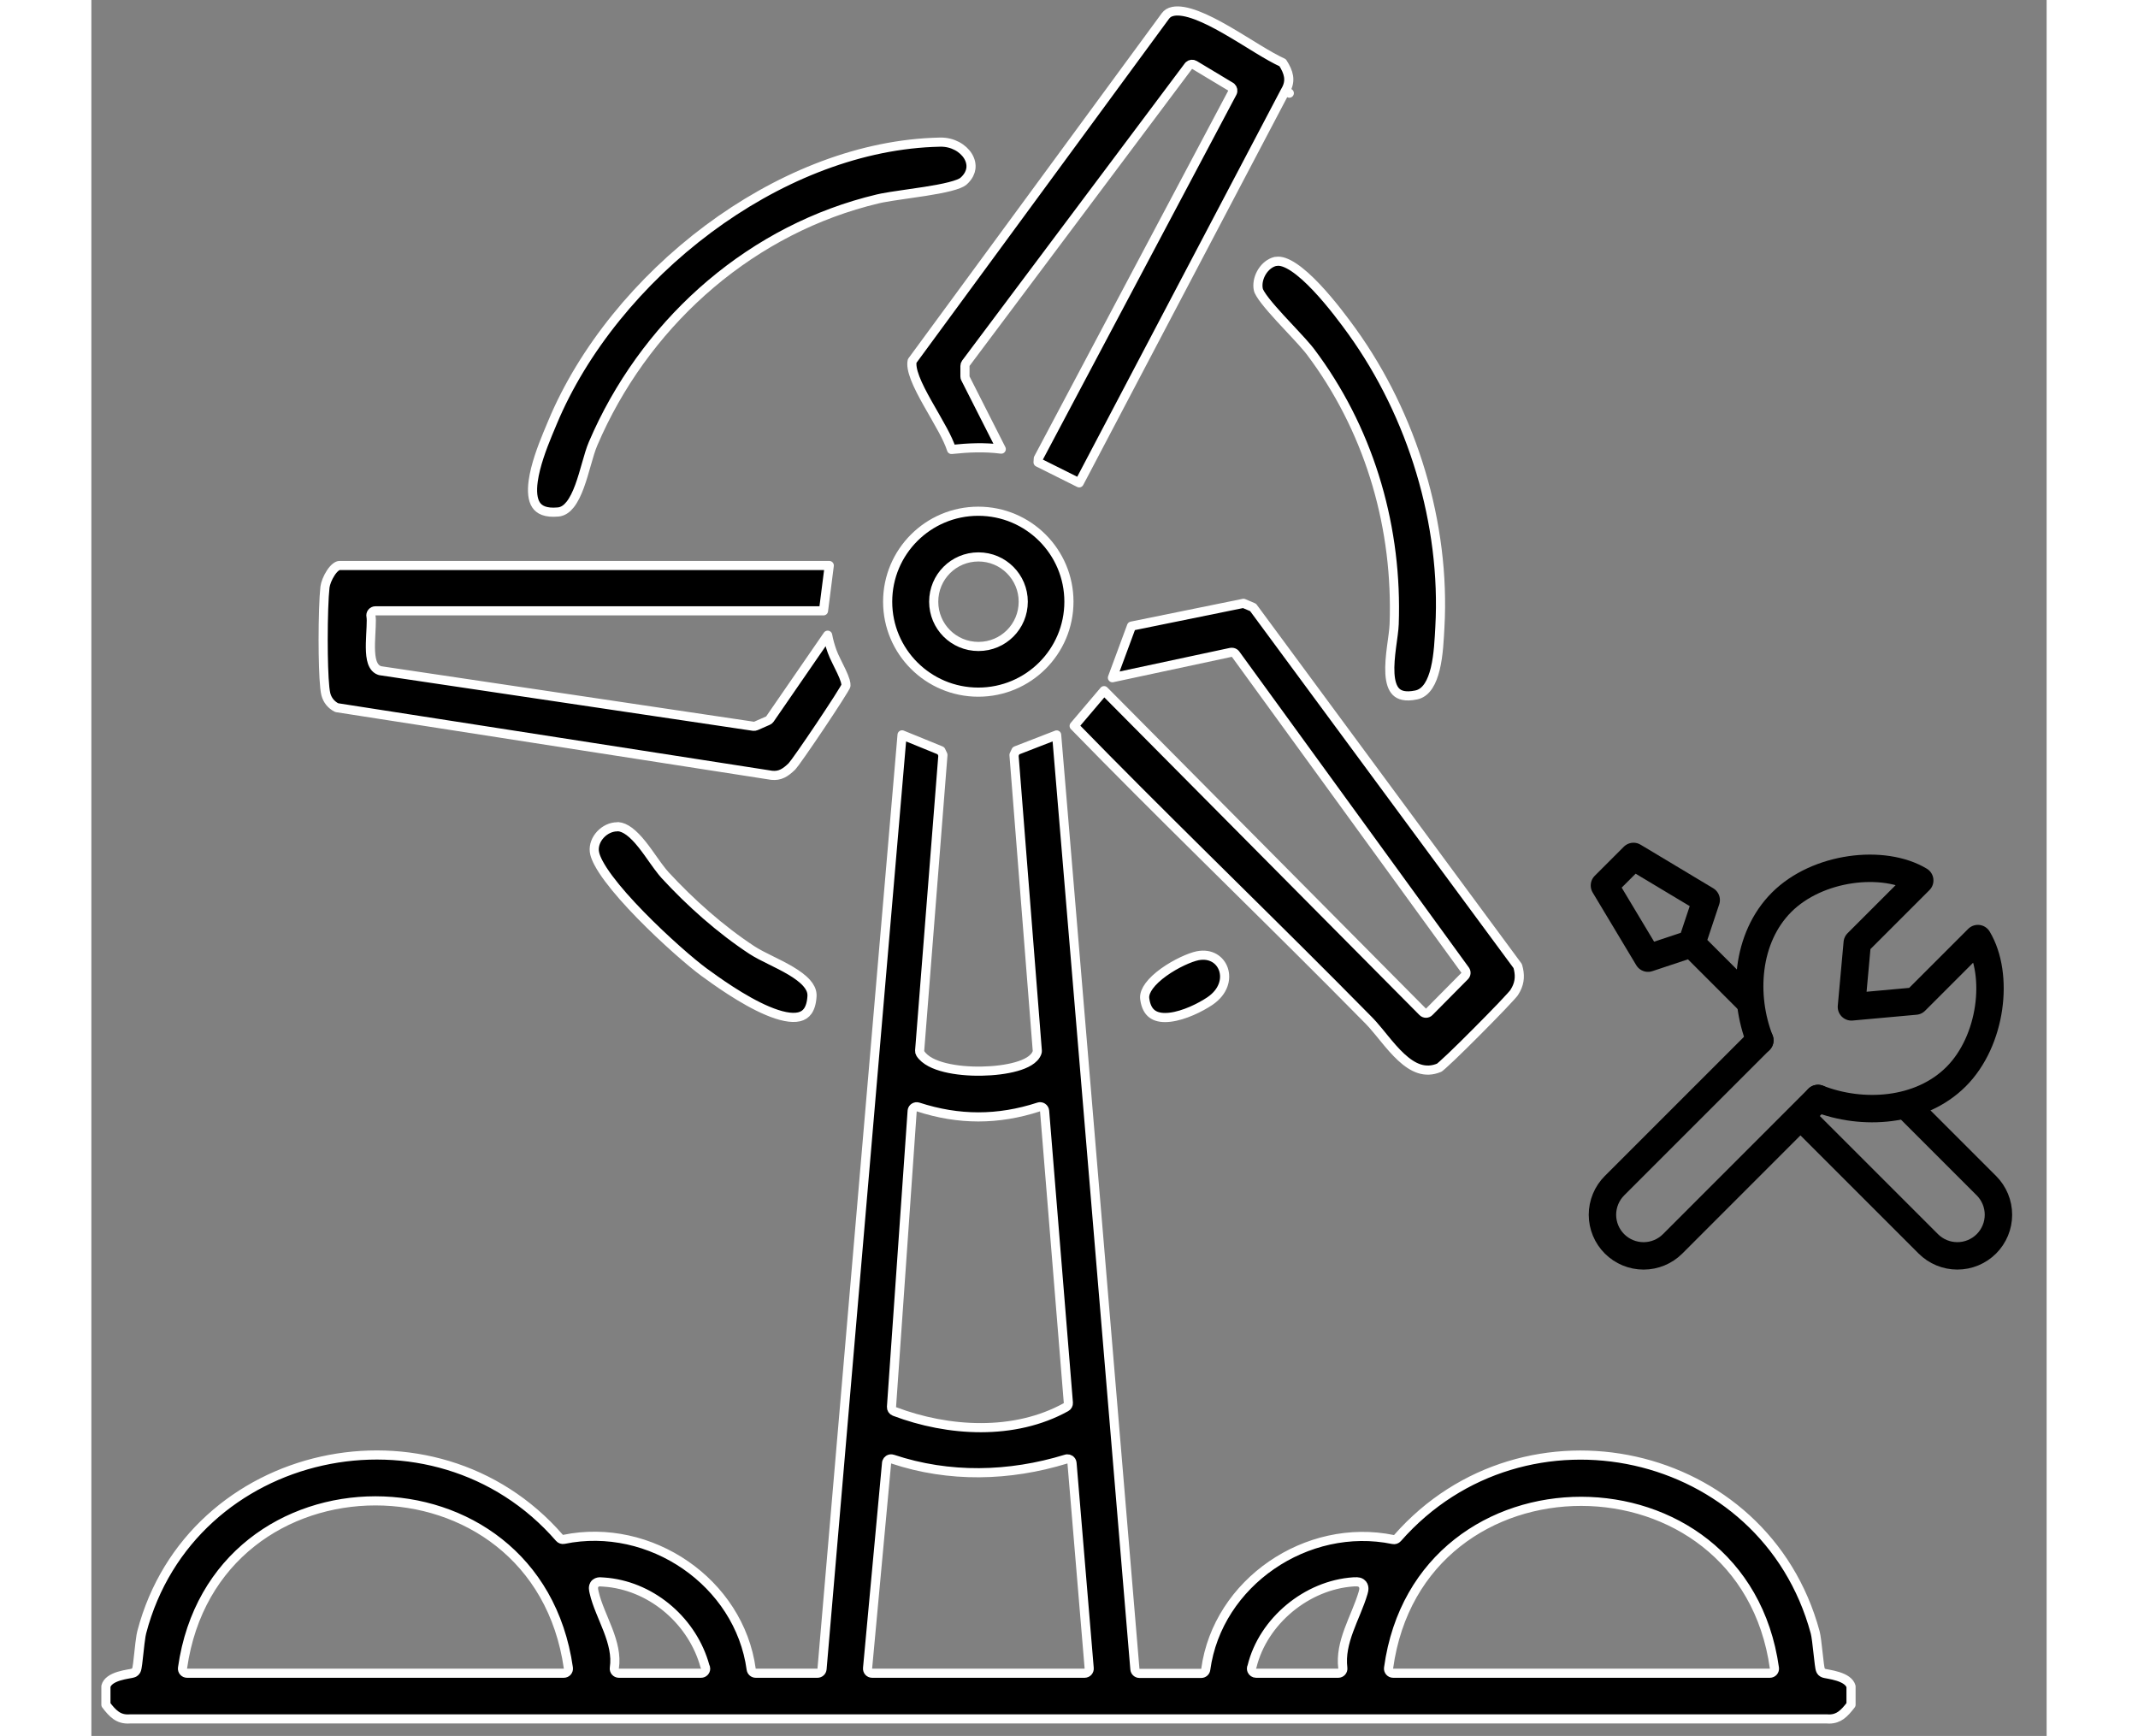 <svg width="117" height="95" viewBox="0 0 107 95" fill="none" xmlns="http://www.w3.org/2000/svg">
<rect x="0" y="0" width="107" height="95" fill="#808080" stroke="none"/>
<path d="M46.491 41.083L46.601 41.314L45.327 57.498C45.323 57.553 45.336 57.608 45.366 57.654C45.62 58.045 46.151 58.282 46.726 58.423C47.317 58.569 48.022 58.63 48.707 58.619C49.392 58.608 50.072 58.525 50.61 58.373C50.879 58.298 51.123 58.202 51.317 58.083C51.508 57.966 51.678 57.81 51.752 57.601C51.764 57.568 51.767 57.533 51.765 57.498L50.49 41.314L50.599 41.084L52.824 40.221L57.106 91.349C57.117 91.478 57.226 91.577 57.355 91.578H60.736C60.861 91.577 60.967 91.486 60.983 91.362C61.633 86.601 66.521 83.281 71.235 84.252C71.323 84.271 71.414 84.241 71.474 84.173C78.426 76.259 91.577 79.132 94.334 89.332V89.332C94.388 89.534 94.441 90.004 94.491 90.462C94.515 90.685 94.539 90.9 94.561 91.064C94.571 91.145 94.582 91.219 94.593 91.276C94.598 91.304 94.605 91.334 94.613 91.361C94.617 91.374 94.624 91.392 94.632 91.411C94.638 91.425 94.656 91.461 94.689 91.495C94.723 91.528 94.758 91.545 94.772 91.551C94.791 91.56 94.808 91.566 94.82 91.57C94.846 91.578 94.874 91.584 94.898 91.589C94.948 91.6 95.017 91.612 95.085 91.624C95.228 91.651 95.406 91.688 95.585 91.745C95.955 91.863 96.225 92.037 96.296 92.293V93.291C96.106 93.537 95.937 93.736 95.743 93.873C95.568 93.996 95.368 94.073 95.103 94.074L94.985 94.069L94.966 94.068H2.126L2.106 94.069C1.781 94.094 1.546 94.013 1.345 93.872C1.15 93.735 0.981 93.537 0.796 93.293V92.283C0.863 92.023 1.13 91.848 1.502 91.731C1.681 91.675 1.86 91.64 2.004 91.614C2.072 91.601 2.142 91.59 2.191 91.58C2.216 91.575 2.244 91.568 2.27 91.56C2.282 91.556 2.3 91.551 2.318 91.543C2.333 91.536 2.368 91.519 2.402 91.485C2.437 91.451 2.454 91.414 2.46 91.4C2.468 91.382 2.474 91.364 2.479 91.35C2.487 91.323 2.494 91.293 2.499 91.265C2.51 91.208 2.522 91.134 2.532 91.052C2.554 90.888 2.576 90.671 2.601 90.449C2.638 90.103 2.677 89.753 2.717 89.517L2.757 89.324L2.758 89.321C5.425 79.143 18.744 76.248 25.617 84.162C25.676 84.23 25.768 84.261 25.856 84.243C30.581 83.271 35.459 86.592 36.108 91.352C36.125 91.476 36.231 91.568 36.355 91.568H39.736C39.866 91.568 39.974 91.469 39.985 91.339L44.365 40.216L46.491 41.083ZM26.104 91.283C24.363 79.076 6.719 79.097 4.988 91.283C4.978 91.354 4.999 91.427 5.047 91.482C5.094 91.537 5.164 91.568 5.236 91.568H25.855C25.928 91.568 25.997 91.537 26.045 91.482C26.092 91.427 26.114 91.354 26.104 91.283ZM27.843 86.568C27.799 86.568 27.688 86.569 27.595 86.643C27.481 86.734 27.474 86.863 27.477 86.927C27.479 86.993 27.495 87.07 27.512 87.142V87.143C27.589 87.486 27.715 87.831 27.852 88.172C27.992 88.523 28.137 88.853 28.273 89.206C28.539 89.902 28.724 90.587 28.619 91.281C28.608 91.353 28.629 91.426 28.677 91.481C28.724 91.536 28.794 91.568 28.866 91.568H33.366C33.504 91.568 33.616 91.456 33.616 91.318C33.616 91.27 33.602 91.225 33.578 91.187C32.92 88.778 30.772 86.877 28.277 86.6L28.033 86.579C27.97 86.574 27.898 86.568 27.843 86.568ZM53.343 79.849C50.226 80.806 46.94 80.883 43.845 79.851C43.772 79.827 43.693 79.837 43.629 79.878C43.581 79.91 43.546 79.956 43.528 80.009L43.517 80.065L42.477 91.294C42.47 91.364 42.494 91.435 42.541 91.487C42.588 91.539 42.656 91.568 42.726 91.568H54.355C54.425 91.568 54.493 91.538 54.54 91.487C54.587 91.436 54.611 91.367 54.605 91.297L53.665 80.067C53.659 79.992 53.618 79.923 53.556 79.88C53.509 79.849 53.453 79.834 53.398 79.838L53.343 79.849ZM69.076 86.568L69.069 86.569C66.519 86.735 64.121 88.714 63.515 91.2C63.48 91.265 63.476 91.343 63.505 91.414C63.544 91.507 63.635 91.568 63.736 91.568H68.236C68.308 91.568 68.376 91.537 68.423 91.484C68.47 91.43 68.493 91.359 68.484 91.288C68.397 90.576 68.564 89.898 68.814 89.215C68.939 88.873 69.081 88.539 69.221 88.197C69.359 87.858 69.494 87.515 69.596 87.169C69.62 87.087 69.64 87 69.637 86.916C69.633 86.822 69.597 86.712 69.493 86.638C69.409 86.578 69.313 86.569 69.26 86.566L69.076 86.568ZM92.103 91.284C90.404 79.141 72.659 79.101 70.988 91.284C70.978 91.355 71 91.427 71.048 91.482C71.095 91.536 71.164 91.568 71.236 91.568H91.856C91.928 91.568 91.997 91.537 92.045 91.482C92.092 91.427 92.113 91.355 92.103 91.284ZM51.839 60.581C49.619 61.304 47.463 61.304 45.243 60.581C45.17 60.557 45.09 60.568 45.026 60.611C44.978 60.643 44.943 60.69 44.927 60.745L44.917 60.8L43.786 76.991C43.779 77.101 43.844 77.203 43.947 77.242C46.89 78.358 50.512 78.573 53.337 77.006C53.423 76.959 53.473 76.866 53.465 76.768L52.165 60.797C52.159 60.721 52.118 60.652 52.055 60.61C52.007 60.578 51.95 60.564 51.894 60.569L51.839 60.581Z" fill="currentColor" stroke="white" stroke-width="0.5" stroke-linejoin="round"/>
<path d="M63.573 33.241L78.055 52.868C78.192 53.338 78.175 53.729 77.968 54.134L77.864 54.314L77.863 54.315C77.863 54.315 77.862 54.317 77.859 54.321C77.856 54.325 77.853 54.331 77.848 54.337C77.837 54.351 77.822 54.369 77.804 54.391C77.767 54.435 77.718 54.49 77.657 54.557C77.536 54.691 77.373 54.865 77.182 55.066C76.799 55.467 76.306 55.971 75.811 56.467C75.317 56.964 74.822 57.452 74.434 57.823C74.239 58.008 74.073 58.162 73.948 58.273C73.886 58.328 73.836 58.371 73.799 58.401C73.781 58.415 73.768 58.424 73.76 58.43C72.984 58.757 72.321 58.448 71.679 57.855C71.357 57.558 71.055 57.202 70.764 56.846C70.549 56.584 70.336 56.317 70.129 56.084L69.924 55.863L67.892 53.811C63.193 49.096 58.429 44.496 53.782 39.726L55.419 37.797L72.857 55.374C72.904 55.422 72.969 55.449 73.035 55.449C73.102 55.449 73.166 55.422 73.213 55.374L75.153 53.415C75.24 53.328 75.25 53.19 75.178 53.091L62.617 35.801C62.582 35.753 62.531 35.719 62.474 35.706L62.415 35.699H62.395L62.343 35.704L55.877 37.088L56.921 34.265L63.048 33.018L63.573 33.241Z" fill="currentColor" stroke="white" stroke-width="0.5" stroke-linejoin="round"/>
<path d="M13.576 30.948H40.381L40.065 33.428H15.546C15.471 33.428 15.399 33.462 15.352 33.52C15.304 33.578 15.286 33.656 15.302 33.73C15.324 33.836 15.323 34.035 15.31 34.315C15.299 34.579 15.278 34.902 15.271 35.206C15.265 35.509 15.273 35.821 15.327 36.076C15.371 36.282 15.462 36.532 15.68 36.653L15.78 36.697L15.819 36.706L36.23 39.746C36.276 39.752 36.323 39.746 36.366 39.727L37.026 39.437C37.069 39.418 37.105 39.388 37.132 39.35L40.293 34.762C40.347 35.06 40.431 35.35 40.529 35.628V35.629C40.585 35.791 40.673 35.978 40.765 36.165C40.859 36.357 40.957 36.549 41.047 36.742C41.137 36.934 41.211 37.11 41.255 37.26C41.289 37.38 41.297 37.459 41.294 37.505L41.288 37.542L41.287 37.544C41.284 37.549 41.277 37.565 41.261 37.594C41.239 37.635 41.208 37.688 41.168 37.754C41.089 37.887 40.978 38.063 40.847 38.269C40.583 38.681 40.237 39.207 39.885 39.733C39.532 40.259 39.174 40.783 38.887 41.194C38.743 41.399 38.618 41.576 38.52 41.709L38.339 41.941C37.979 42.291 37.68 42.477 37.232 42.429H37.231L13.427 38.727C13.124 38.574 12.918 38.319 12.833 37.998L12.804 37.852L12.803 37.849L12.774 37.626C12.713 37.04 12.684 36.035 12.684 35.008C12.684 33.84 12.721 32.679 12.784 32.128C12.809 31.93 12.926 31.616 13.1 31.352C13.185 31.222 13.278 31.115 13.367 31.044C13.458 30.971 13.528 30.948 13.576 30.948Z" fill="currentColor" stroke="white" stroke-width="0.5" stroke-linejoin="round"/>
<path d="M59.194 0.622C59.522 0.558 59.96 0.638 60.484 0.835C61.002 1.03 61.572 1.328 62.149 1.661C62.728 1.995 63.302 2.357 63.838 2.683C64.335 2.985 64.803 3.256 65.192 3.432C65.363 3.697 65.477 3.941 65.514 4.18C65.552 4.426 65.513 4.682 65.342 4.97L65.556 5.098L65.341 4.97L65.335 4.981L54.058 26.424L51.807 25.299L51.821 25.088L62.437 5.075C62.491 4.972 62.467 4.848 62.384 4.772L62.345 4.744L60.365 3.554C60.269 3.496 60.148 3.51 60.067 3.583L60.036 3.618L47.855 19.878C47.823 19.921 47.806 19.974 47.806 20.028V20.598C47.806 20.617 47.808 20.637 47.812 20.656L47.833 20.711L49.793 24.578C48.855 24.46 48.011 24.499 47.07 24.597C46.969 24.277 46.794 23.914 46.595 23.542C46.347 23.08 46.042 22.567 45.768 22.079C45.489 21.583 45.237 21.105 45.076 20.683C44.92 20.271 44.87 19.962 44.918 19.754L58.768 0.886L58.767 0.885C58.877 0.738 59.004 0.661 59.195 0.623L59.194 0.622Z" fill="currentColor" stroke="white" stroke-width="0.5" stroke-linejoin="round"/>
<path d="M46.451 7.778C47.133 7.765 47.704 8.107 47.973 8.544C48.105 8.761 48.162 8.996 48.131 9.224C48.104 9.422 48.008 9.632 47.812 9.834L47.721 9.92C47.678 9.958 47.594 10.008 47.46 10.061C47.329 10.113 47.165 10.164 46.975 10.212C46.593 10.31 46.124 10.394 45.632 10.472C44.786 10.606 43.857 10.72 43.268 10.835L43.037 10.885C36.224 12.503 30.624 17.394 27.727 23.669L27.456 24.28C27.326 24.582 27.213 24.977 27.098 25.38C26.981 25.791 26.86 26.22 26.714 26.616C26.567 27.014 26.401 27.36 26.202 27.611C26.03 27.827 25.845 27.96 25.634 28.005L25.542 28.019C24.844 28.084 24.505 27.892 24.333 27.63C24.144 27.341 24.101 26.888 24.18 26.319C24.297 25.472 24.661 24.503 24.965 23.764L25.236 23.115C26.897 19.136 29.984 15.343 33.77 12.523C37.439 9.791 41.746 7.983 46.026 7.792L46.441 7.778H46.451Z" fill="currentColor" stroke="white" stroke-width="0.5" stroke-linejoin="round"/>
<path d="M64.85 14.304C65.082 14.262 65.405 14.366 65.81 14.636C66.203 14.899 66.627 15.287 67.041 15.725C67.868 16.599 68.627 17.634 69.002 18.153V18.154C72.29 22.73 74.112 28.663 73.796 34.323C73.76 34.939 73.731 35.826 73.544 36.598C73.364 37.34 73.067 37.857 72.593 38.008L72.495 38.033C71.897 38.156 71.577 38.039 71.394 37.855C71.195 37.657 71.09 37.318 71.062 36.865C71.035 36.419 71.085 35.913 71.147 35.427C71.208 34.956 71.284 34.486 71.295 34.157C71.481 28.971 70.027 23.847 67.003 19.642L66.705 19.237L66.567 19.065C66.21 18.635 65.602 18.009 65.064 17.422C64.752 17.081 64.459 16.748 64.236 16.462C64.125 16.319 64.035 16.19 63.969 16.081C63.934 16.024 63.909 15.976 63.892 15.938L63.86 15.848V15.847L63.843 15.729C63.817 15.447 63.898 15.136 64.065 14.869C64.245 14.583 64.506 14.376 64.794 14.307L64.795 14.308L64.85 14.304Z" fill="currentColor" stroke="white" stroke-width="0.5" stroke-linejoin="round"/>
<path d="M48.536 27.978C51.278 27.978 53.496 30.197 53.496 32.928C53.496 35.66 51.278 37.878 48.536 37.878C45.794 37.878 43.576 35.66 43.576 32.928C43.576 30.197 45.794 27.978 48.536 27.978ZM48.546 30.478C47.188 30.478 46.096 31.57 46.096 32.928C46.096 34.286 47.188 35.378 48.546 35.378C49.904 35.378 50.996 34.286 50.996 32.928C50.996 31.581 49.905 30.478 48.546 30.478Z" fill="currentColor" stroke="white" stroke-width="0.5" stroke-linejoin="round"/>
<path d="M28.823 45.24C29.021 45.255 29.223 45.344 29.436 45.502C29.671 45.676 29.902 45.922 30.13 46.206C30.357 46.489 30.572 46.798 30.782 47.095C30.937 47.313 31.092 47.528 31.242 47.713L31.392 47.887V47.888C32.783 49.4 34.438 50.874 36.169 52.008V52.007C36.432 52.179 36.786 52.356 37.15 52.536C37.521 52.719 37.91 52.911 38.266 53.122C38.622 53.334 38.929 53.556 39.14 53.794C39.322 54 39.422 54.203 39.435 54.414L39.437 54.505C39.416 54.897 39.326 55.158 39.207 55.33C39.091 55.496 38.934 55.597 38.733 55.645C38.31 55.746 37.704 55.612 37.008 55.319C35.634 54.741 34.128 53.639 33.533 53.206H33.532C32.836 52.696 31.365 51.421 30.045 50.067C29.385 49.391 28.769 48.7 28.308 48.08C28.077 47.77 27.888 47.481 27.753 47.225C27.65 47.03 27.582 46.861 27.548 46.722L27.524 46.591C27.489 46.261 27.621 45.926 27.863 45.668C28.105 45.41 28.439 45.248 28.775 45.248C28.792 45.248 28.808 45.243 28.823 45.24Z" fill="currentColor" stroke="white" stroke-width="0.5" stroke-linejoin="round"/>
<path d="M60.544 52.304C61.27 52.163 61.781 52.538 61.953 53.051C62.125 53.565 61.968 54.267 61.217 54.78C60.684 55.139 59.802 55.574 59.039 55.667C58.659 55.714 58.341 55.672 58.11 55.529C57.918 55.41 57.754 55.201 57.674 54.833L57.645 54.665L57.639 54.585C57.637 54.396 57.718 54.185 57.885 53.957C58.074 53.698 58.357 53.441 58.684 53.206C59.34 52.734 60.12 52.39 60.543 52.303L60.544 52.304Z" fill="currentColor" stroke="white" stroke-width="0.5" stroke-linejoin="round"/>
<path d="M91.306 56.933L83.352 64.887C83.143 65.096 82.977 65.344 82.864 65.617C82.751 65.89 82.692 66.183 82.692 66.478C82.692 66.774 82.751 67.067 82.864 67.34C82.977 67.613 83.143 67.861 83.352 68.07C83.774 68.492 84.346 68.729 84.943 68.729C85.54 68.729 86.112 68.492 86.534 68.07L94.487 60.114M99.342 60.525L103.705 64.888C104.126 65.31 104.363 65.882 104.363 66.478C104.363 67.075 104.126 67.647 103.705 68.069C103.283 68.491 102.711 68.728 102.114 68.728C101.517 68.728 100.945 68.491 100.523 68.069L93.538 61.085M87.574 51.642L85.186 52.436L82.801 48.459L84.392 46.869L88.37 49.255L87.574 51.642ZM87.574 51.642L90.758 54.826" stroke="currentColor" stroke-width="1.5" stroke-linecap="round" stroke-linejoin="round"/>
<path d="M91.306 56.933C90.356 54.511 90.542 51.333 92.499 49.375C94.457 47.417 98.068 46.989 100.056 48.182L96.636 51.602L96.318 55.102L99.817 54.785L103.238 51.364C104.432 53.353 104.003 56.964 102.045 58.921C100.088 60.878 96.91 61.064 94.488 60.114" stroke="currentColor" stroke-width="1.5" stroke-linecap="round" stroke-linejoin="round"/>
</svg>
